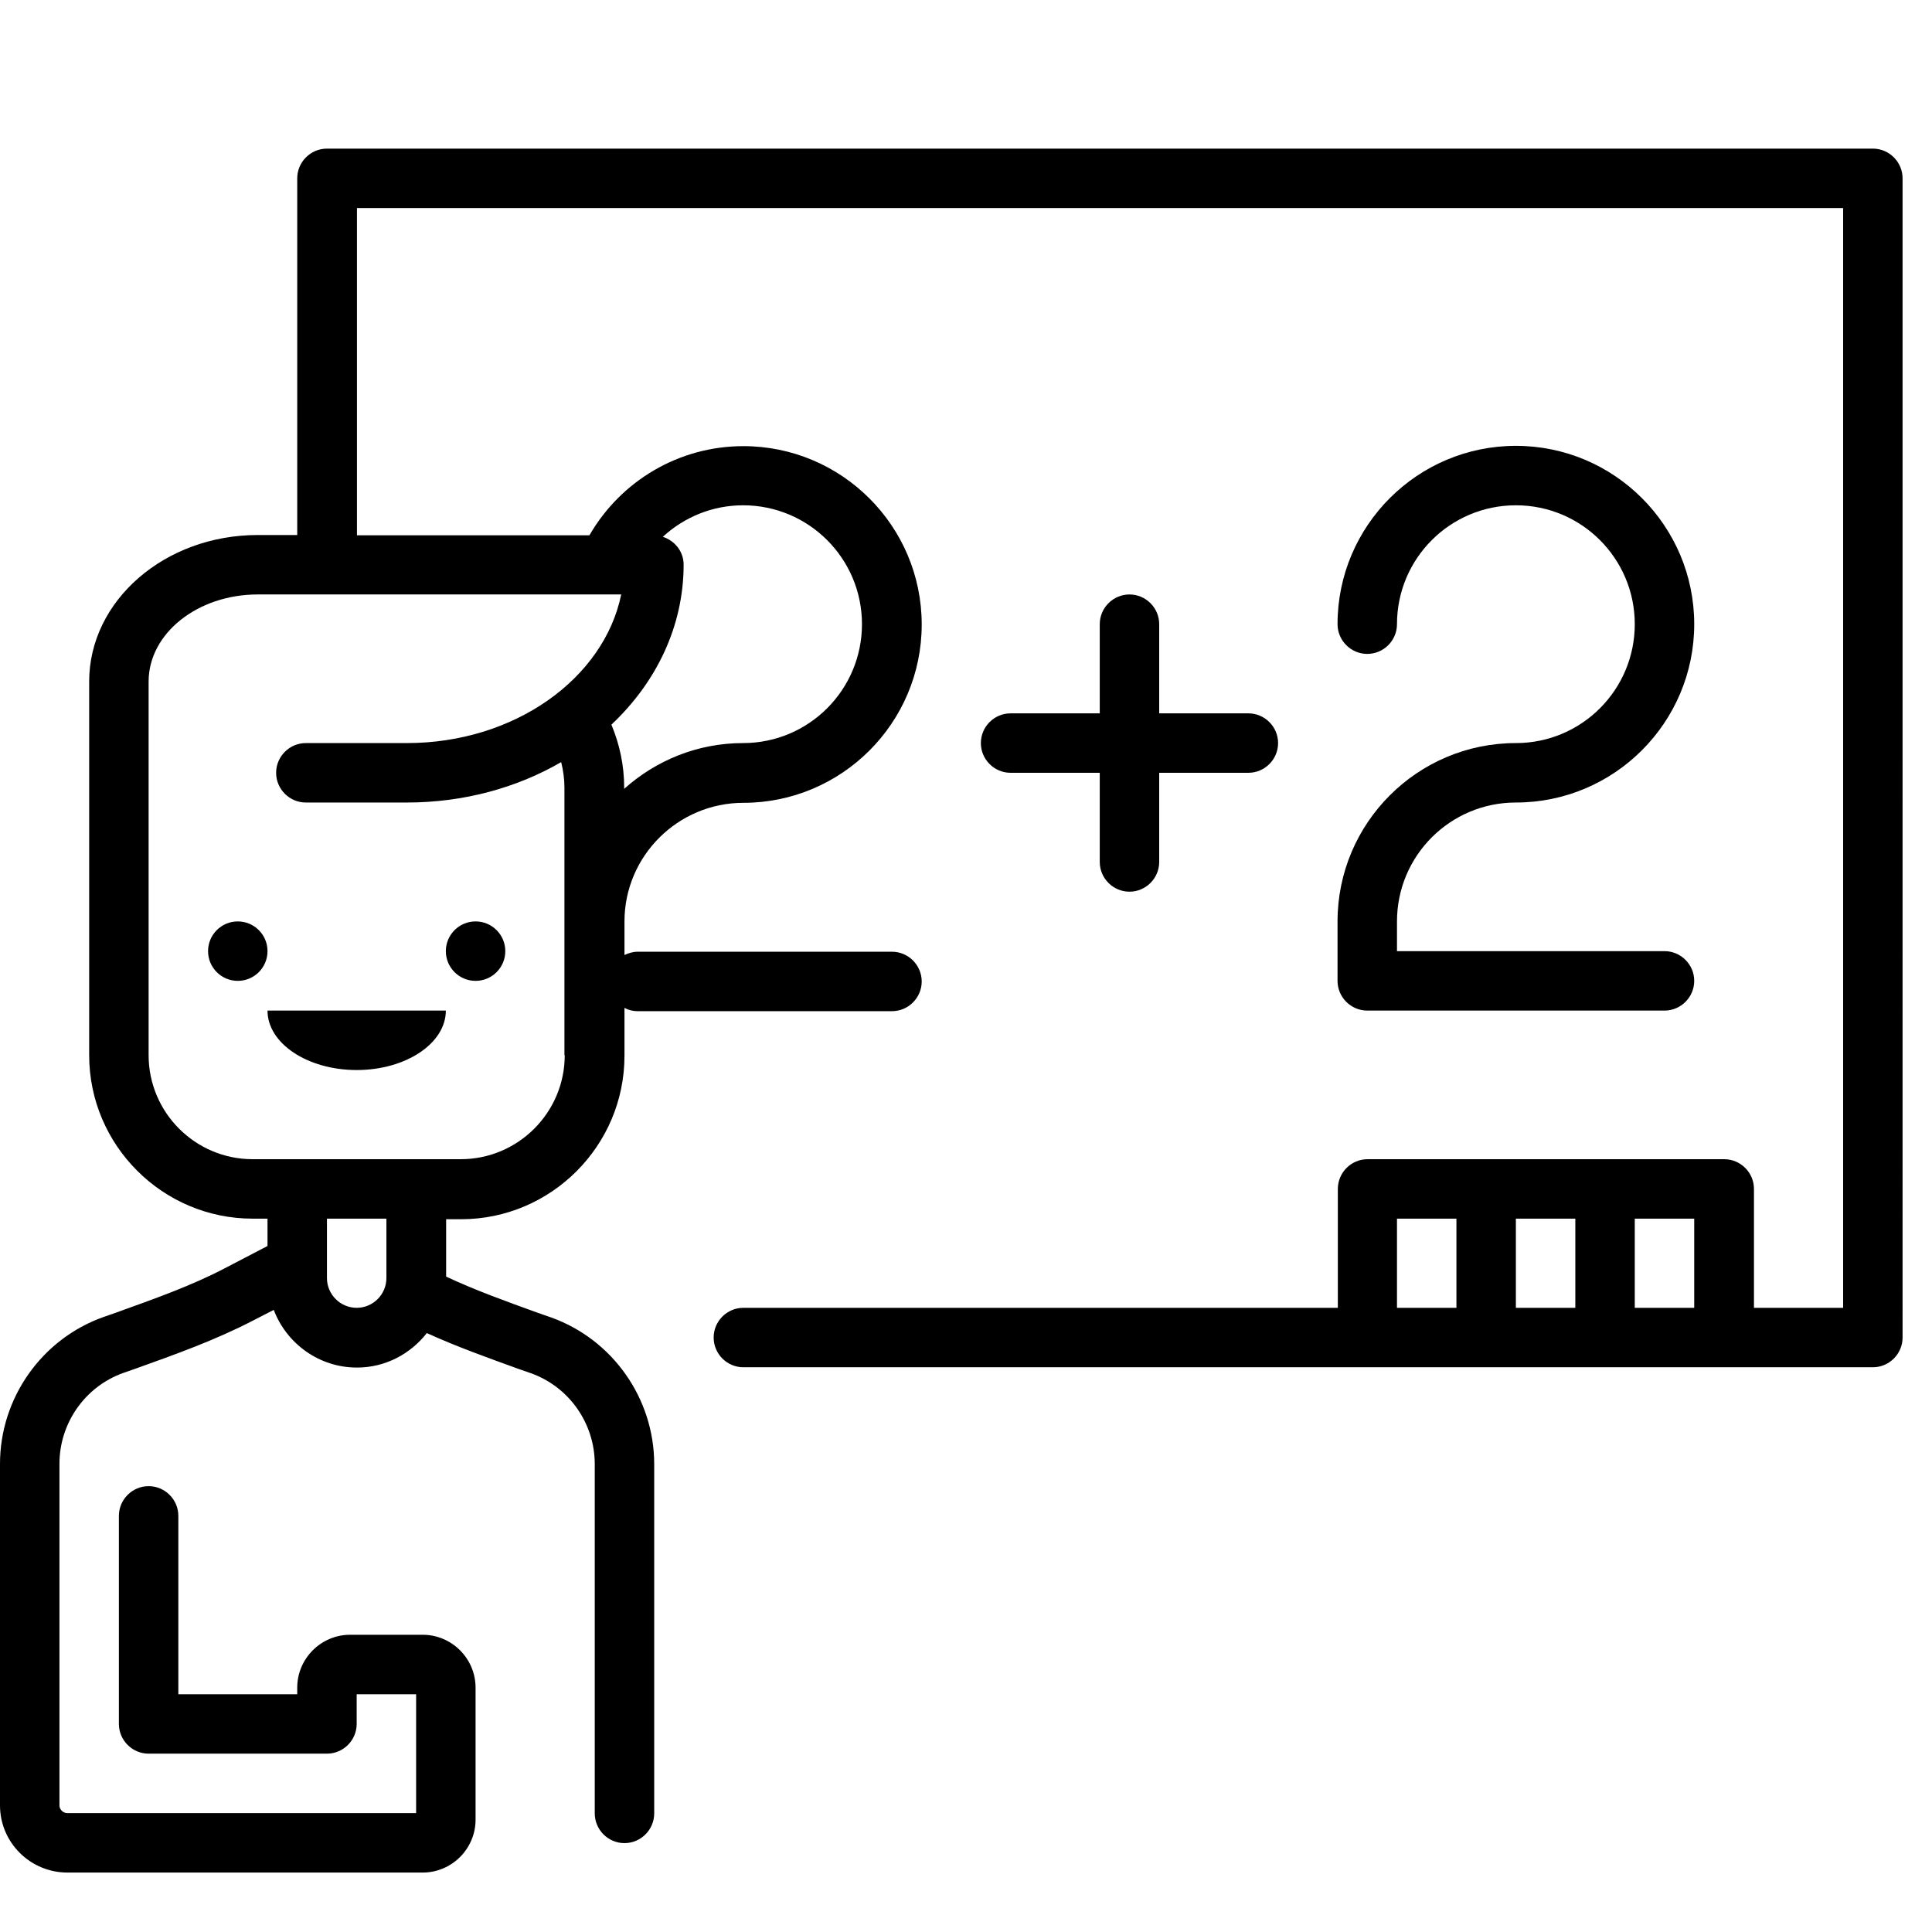 <?xml version="1.0" encoding="UTF-8"?>
<svg xmlns="http://www.w3.org/2000/svg" id="a" data-name="icons" width="65px" height="65px" viewBox="0 0 65 65">
  <path d="M63,5H11c-.55,0-1,.45-1,1v12h-1.33c-3.13,0-5.67,2.21-5.67,4.93v12.57c0,3.03,2.47,5.5,5.5,5.5h.5v.92l-1.4.73c-1.16.61-2.39,1.04-3.69,1.51l-.43.15c-2.08.74-3.48,2.73-3.48,4.94v11.49c0,1.25,1.02,2.26,2.27,2.26h11.95c.98,0,1.78-.8,1.78-1.78v-4.44c0-.98-.8-1.78-1.78-1.78h-2.44c-.98,0-1.78.8-1.78,1.78v.22h-4v-6c0-.55-.45-1-1-1s-1,.45-1,1v7c0,.55.45,1,1,1h6c.55,0,1-.45,1-1v-1h2v4H2.27c-.15,0-.27-.12-.27-.26v-11.49c0-1.37.86-2.6,2.15-3.06l.43-.15c1.31-.47,2.66-.95,3.95-1.62l.68-.35c.43,1.13,1.52,1.94,2.8,1.94.96,0,1.8-.46,2.35-1.16,1.01.46,2.05.83,3.07,1.2l.43.15c1.29.46,2.15,1.69,2.15,3.06v11.75c0,.55.45,1,1,1s1-.45,1-1v-11.75c0-2.21-1.4-4.2-3.48-4.94l-.43-.15c-1.08-.39-2.11-.76-3.09-1.22v-1.93h.5c3.03,0,5.5-2.47,5.5-5.5v-1.61c.13.07.28.11.44.11h8.56c.55,0,1-.45,1-1s-.45-1-1-1h-8.56c-.16,0-.31.05-.44.11v-1.13c0-2.2,1.8-3.99,4-3.99,3.31,0,6-2.69,6-6s-2.69-6-6-6c-2.15,0-4.11,1.15-5.18,3h-7.82V7h50v37h-3v-4c0-.55-.45-1-1-1h-12c-.55,0-1,.45-1,1v4h-20c-.55,0-1,.45-1,1s.45,1,1,1h38c.55,0,1-.45,1-1V6c0-.55-.45-1-1-1ZM13,43c0,.55-.45,1-1,1s-1-.45-1-1v-2h2v2ZM19,35.5c0,1.93-1.57,3.5-3.5,3.5h-7c-1.93,0-3.5-1.57-3.5-3.5v-12.57c0-1.62,1.65-2.93,3.67-2.93h12.23c-.58,2.83-3.59,5-7.21,5h-3.4c-.55,0-1,.45-1,1s.45,1,1,1h3.4c1.92,0,3.71-.5,5.19-1.36.07.28.11.57.11.86v9ZM29,21c0,2.21-1.79,4-4,4-1.54,0-2.94.59-4,1.54v-.04c0-.74-.15-1.45-.43-2.12,1.51-1.42,2.43-3.31,2.43-5.38,0-.45-.3-.81-.7-.94.73-.67,1.68-1.06,2.7-1.06,2.21,0,4,1.79,4,4ZM57,44h-2v-3h2v3ZM47,41h2v3h-2v-3ZM51,44v-3h2v3h-2Z" stroke-width="0"/>
  <path d="M51,25c-3.31,0-6,2.69-6,6v2c0,.55.45,1,1,1h10c.55,0,1-.45,1-1s-.45-1-1-1h-9v-1c0-2.21,1.79-4,4-4,3.31,0,6-2.69,6-6s-2.69-6-6-6-6,2.69-6,6c0,.55.45,1,1,1s1-.45,1-1c0-2.21,1.79-4,4-4s4,1.79,4,4-1.79,4-4,4Z" stroke-width="0"/>
  <circle cx="8" cy="32" r="1" stroke-width="0"/>
  <circle cx="16" cy="32" r="1" stroke-width="0"/>
  <path d="M12,36c1.66,0,3-.9,3-2h-6c0,1.1,1.34,2,3,2Z" stroke-width="0"/>
  <path d="M38,20c-.55,0-1,.45-1,1v3h-3c-.55,0-1,.45-1,1s.45,1,1,1h3v3c0,.55.45,1,1,1s1-.45,1-1v-3h3c.55,0,1-.45,1-1s-.45-1-1-1h-3v-3c0-.55-.45-1-1-1Z" stroke-width="0"/>
</svg>
